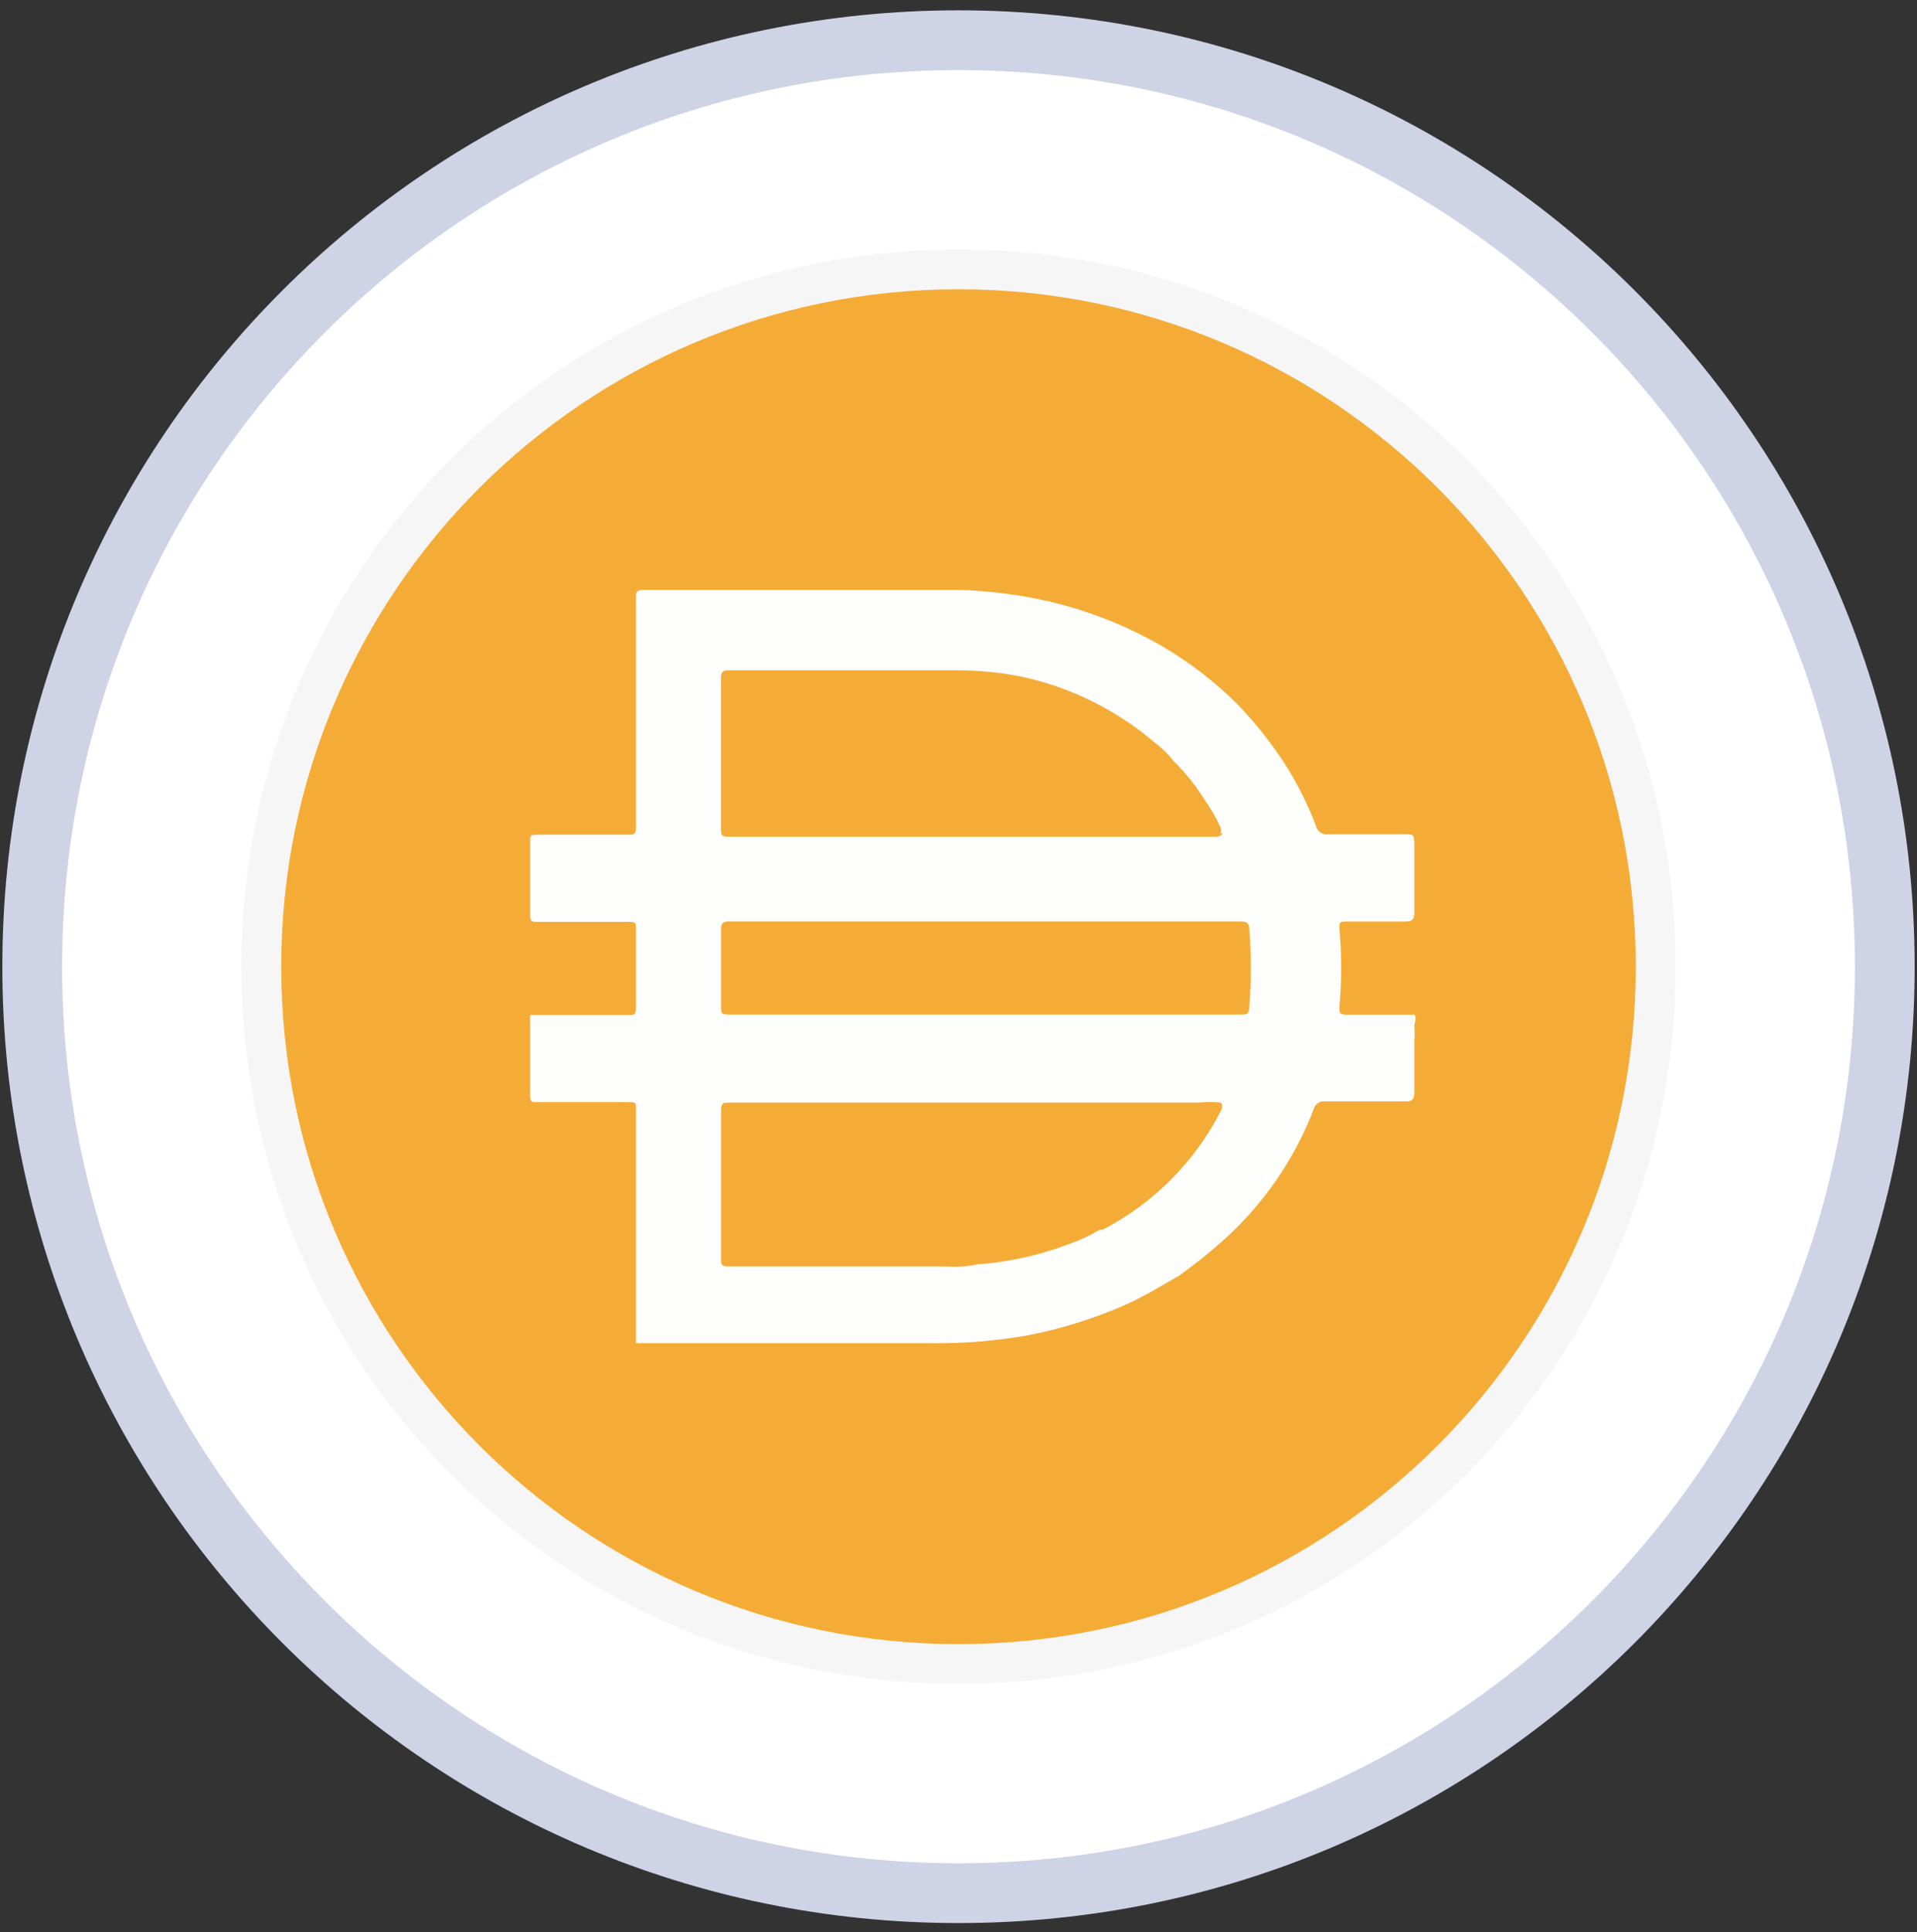 <svg width="130" height="131" viewBox="0 0 130 131" fill="none" xmlns="http://www.w3.org/2000/svg">
<rect x="0" y="0" width="130" height="131" fill="#333333" stroke="none"/>
<path d="M127.815 65.542C127.815 100.233 99.692 128.356 65 128.356C30.308 128.356 2.185 100.233 2.185 65.542C2.185 30.85 30.308 2.727 65 2.727C99.692 2.727 127.815 30.85 127.815 65.542Z" fill="white" stroke="#CED3E6" stroke-width="4.053"/>
<g clip-path="url(#clip0_1801_116714)">
<path d="M111.604 65.542C111.604 91.372 90.83 112.146 65 112.146C39.169 112.146 18.395 91.372 18.395 65.542C18.395 39.711 39.169 18.937 65 18.937C90.83 18.937 111.604 39.711 111.604 65.542Z" stroke="#F6F6F6" stroke-width="4.053"/>
<g clip-path="url(#clip1_1801_116714)">
<path d="M65 19.613C90.368 19.613 110.929 40.178 110.929 65.542C110.929 90.91 90.368 111.471 65 111.471C39.636 111.471 19.071 90.908 19.071 65.542C19.071 40.178 39.636 19.613 65 19.613Z" fill="#F5AC37"/>
<path d="M66.693 68.785H84.145C84.517 68.785 84.693 68.785 84.72 68.297C84.862 66.522 84.862 64.736 84.72 62.959C84.72 62.613 84.548 62.471 84.174 62.471H49.441C49.011 62.471 48.895 62.613 48.895 63.016V68.126C48.895 68.785 48.895 68.785 49.584 68.785H66.693ZM82.771 56.5C82.82 56.369 82.82 56.227 82.771 56.099C82.479 55.464 82.134 54.859 81.733 54.29C81.13 53.319 80.419 52.424 79.609 51.62C79.226 51.134 78.784 50.698 78.288 50.328C75.803 48.214 72.85 46.717 69.675 45.965C68.074 45.605 66.437 45.434 64.796 45.448H49.381C48.951 45.448 48.893 45.62 48.893 45.994V56.183C48.893 56.613 48.893 56.729 49.439 56.729H82.564C82.564 56.729 82.851 56.671 82.909 56.5H82.769H82.771ZM82.771 74.756C82.283 74.702 81.791 74.702 81.303 74.756H49.47C49.04 74.756 48.895 74.756 48.895 75.331V85.293C48.895 85.751 48.895 85.867 49.47 85.867H64.167C64.87 85.921 65.573 85.871 66.261 85.725C68.394 85.572 70.492 85.109 72.493 84.346C73.22 84.094 73.923 83.765 74.586 83.371H74.787C78.232 81.579 81.031 78.763 82.796 75.308C82.796 75.308 82.996 74.874 82.771 74.76V74.756ZM43.127 91.032V90.861V84.172V81.905V75.159C43.127 74.785 43.127 74.729 42.668 74.729H36.439C36.093 74.729 35.951 74.729 35.951 74.27V68.816H42.61C42.982 68.816 43.127 68.816 43.127 68.328V62.932C43.127 62.586 43.127 62.502 42.668 62.502H36.439C36.093 62.502 35.951 62.502 35.951 62.043V56.992C35.951 56.675 35.951 56.591 36.41 56.591H42.581C43.011 56.591 43.127 56.591 43.127 56.045V40.573C43.127 40.114 43.127 39.998 43.702 39.998H65.23C66.792 40.06 68.344 40.232 69.88 40.515C73.044 41.1 76.085 42.23 78.865 43.844C80.708 44.929 82.405 46.24 83.916 47.749C85.053 48.929 86.078 50.206 86.987 51.566C87.89 52.945 88.641 54.418 89.23 55.958C89.302 56.359 89.686 56.63 90.087 56.562H95.225C95.885 56.562 95.885 56.562 95.914 57.194V61.902C95.914 62.361 95.742 62.477 95.281 62.477H91.319C90.918 62.477 90.802 62.477 90.832 62.994C90.989 64.742 90.989 66.497 90.832 68.245C90.832 68.733 90.832 68.791 91.379 68.791H95.912C96.112 69.049 95.912 69.308 95.912 69.568C95.941 69.901 95.941 70.238 95.912 70.571V74.045C95.912 74.533 95.769 74.677 95.337 74.677H89.912C89.534 74.605 89.166 74.847 89.079 75.223C87.787 78.582 85.72 81.593 83.05 84.007C82.074 84.885 81.049 85.712 79.978 86.475C78.829 87.136 77.711 87.825 76.533 88.37C74.365 89.346 72.091 90.065 69.758 90.522C67.542 90.918 65.296 91.098 63.041 91.067H43.119V91.038L43.127 91.032Z" fill="#FEFEFD"/>
</g>
</g>
<defs>
<clipPath id="clip0_1801_116714">
<rect x="16.369" y="16.911" width="97.262" height="97.262" fill="white"/>
</clipPath>
<clipPath id="clip1_1801_116714">
<rect width="91.858" height="91.858" fill="white" transform="translate(19.071 19.613)"/>
</clipPath>
</defs>
</svg>

